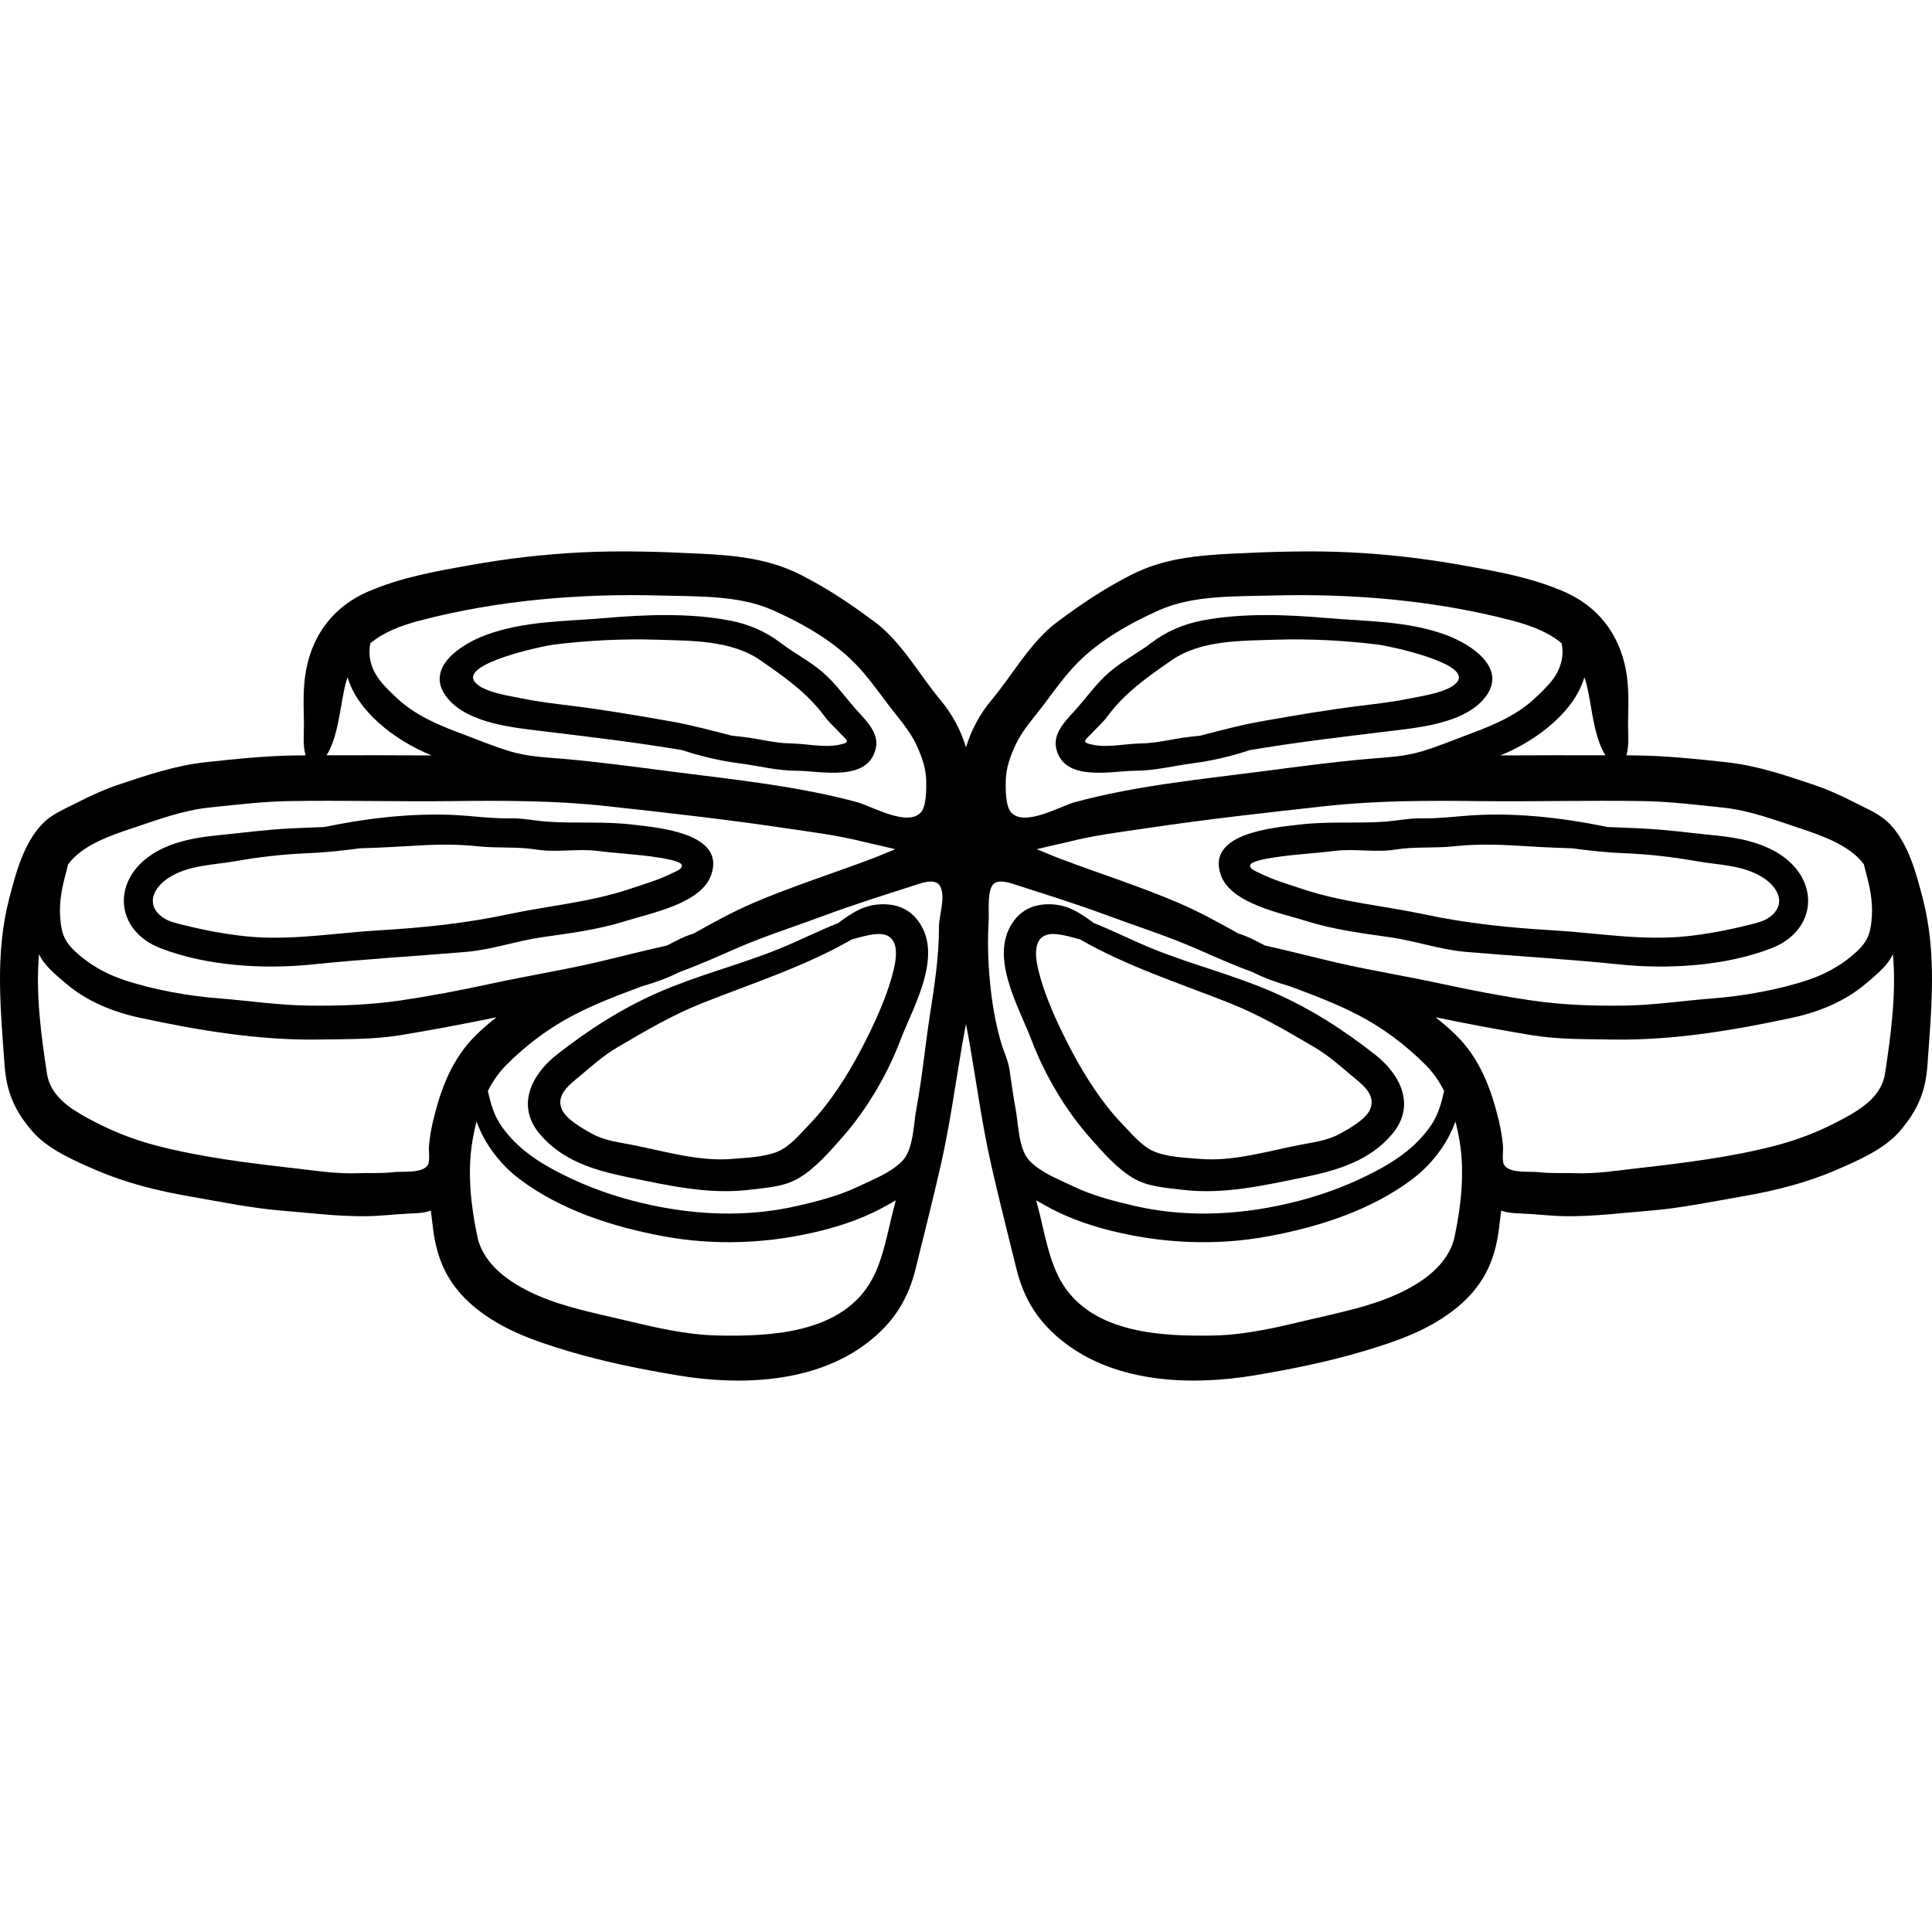 <?xml version="1.0" encoding="iso-8859-1"?>
<!-- Generator: Adobe Illustrator 19.0.0, SVG Export Plug-In . SVG Version: 6.00 Build 0)  -->
<svg version="1.1" id="Layer_1" xmlns="http://www.w3.org/2000/svg" xmlns:xlink="http://www.w3.org/1999/xlink" x="0px" y="0px"
	 viewBox="0 0 511.997 511.997" style="enable-background:new 0 0 511.997 511.997;" xml:space="preserve">
<g>
	<g>
		<path d="M243.666,244.54c-2.412-3.587-5.827-4.994-10.027-4.897c-4.788,0.111-8.005,2.384-11.499,4.96
			c-5.433,2.17-10.777,4.883-15.895,6.939c-10.41,4.183-21.348,6.899-31.64,11.401c-9.876,4.32-18.586,9.918-27.013,16.526
			c-6.699,5.253-10.857,13.432-4.653,20.931c5.985,7.236,14.704,9.774,23.478,11.571c10.64,2.178,21.36,4.653,32.223,3.327
			c4.264-0.52,8.954-0.761,12.785-2.944c4.509-2.569,8.392-7.098,11.793-10.946c6.446-7.294,11.97-16.697,15.414-25.782
			C241.952,266.865,249.851,253.73,243.666,244.54z M237.063,255.92c-1.518,7.369-5.544,15.904-9.065,22.58
			c-3.563,6.756-8.186,13.978-13.48,19.434c-2.491,2.568-5.082,5.843-8.423,7.243c-3.581,1.501-8.282,1.621-12.128,1.948
			c-8.619,0.732-17.695-1.993-26.094-3.655c-3.644-0.721-7.52-1.141-10.833-2.946c-2.473-1.347-6.895-3.807-8.09-6.427
			c-1.849-4.054,2.228-6.83,4.931-9.111c3.198-2.698,6.125-5.308,9.746-7.437c7.419-4.364,14.608-8.605,22.644-11.783
			c13.075-5.17,27.08-9.674,39.419-16.775c2.132-0.637,4.279-1.224,6.291-1.428C237.447,247.006,238.011,251.324,237.063,255.92z"/>
	</g>
</g>
<g>
	<g>
		<path d="M167.659,218.53c-7.583-0.919-15.09-0.248-22.651-0.784c-3.41-0.242-6.383-0.951-9.866-0.885
			c-3.766,0.071-7.226-0.304-10.959-0.623c-12.739-1.087-25.715,0.347-38.216,2.932c-3.023,0.12-6.05,0.226-9.094,0.375
			c-6.614,0.325-13.034,1.219-19.598,1.86c-5.785,0.564-12.168,1.813-17.1,5.081c-10.708,7.098-9.559,20.192,2.37,24.805
			c12.339,4.773,27.484,5.621,40.466,4.275c13.5-1.399,27.03-2.164,40.493-3.304c6.822-0.578,13.434-2.937,20.221-3.902
			c7.295-1.037,14.862-2.007,21.901-4.233c6.637-2.1,20.034-4.584,22.792-12.118C192.561,220.69,174.19,219.321,167.659,218.53z
			 M178.175,231.389c-3.567,1.796-7.524,2.93-11.29,4.192c-10.624,3.56-21.485,4.418-32.378,6.74
			c-11.24,2.395-22.515,3.544-33.984,4.218c-11.732,0.689-23.549,2.805-35.301,1.596c-5.524-0.568-11.107-1.638-16.5-2.978
			c-1.922-0.478-4.128-0.932-5.741-2.142c-4.536-3.404-2.213-7.88,1.777-10.427c5.31-3.39,11.75-3.322,17.687-4.376
			c6.315-1.122,12.654-1.839,19.076-2.1c4.633-0.188,9.249-0.674,13.853-1.303c4.99-0.15,9.992-0.404,14.967-0.712
			c5.5-0.34,10.854-0.404,16.321,0.18c5.203,0.555,10.347,0.039,15.512,0.864c5.379,0.86,10.838-0.321,16.237,0.368
			c5.239,0.669,10.503,0.869,15.737,1.695c0.757,0.119,6.173,0.864,6.515,1.998C180.993,230.295,179.084,230.931,178.175,231.389z"
			/>
	</g>
</g>
<g>
	<g>
		<path d="M227.566,188.774c-3.311-3.564-5.898-7.497-9.618-10.687c-3.455-2.963-7.456-4.948-11.061-7.707
			c-4.033-3.087-8.529-4.98-13.51-5.937c-10.611-2.038-22.311-1.587-33.006-0.656c-10.757,0.936-21.374,0.713-31.675,4.518
			c-6.449,2.382-16.498,8.761-10.167,16.64c5.516,6.863,17.794,7.911,25.843,8.89c12.18,1.482,24.333,2.903,36.425,4.958
			c4.957,1.636,9.896,2.806,15.083,3.482c5.171,0.674,10.058,1.978,15.298,1.988c6.217,0.012,18.997,3.145,20.935-6.069
			C232.894,194.482,229.881,191.267,227.566,188.774z M222.376,197.372c-4.039,0.833-8.696-0.306-12.847-0.356
			c-4.274-0.052-8.5-1.289-12.765-1.74c-0.964-0.102-1.916-0.212-2.869-0.322c-5.335-1.373-10.658-2.817-16.096-3.775
			c-8.834-1.557-17.662-3.079-26.568-4.17c-4.269-0.523-8.546-1.018-12.76-1.892c-3.324-0.689-10.531-1.63-12.682-4.444
			c-3.737-4.888,17.998-9.486,21.226-9.879c8.717-1.061,18.115-1.557,26.888-1.267c9.095,0.3,19.804,0.056,27.569,5.43
			c6.437,4.454,12.444,8.637,17.11,14.972c1.107,1.504,2.505,2.699,3.765,4.064C224.384,196.199,225.762,196.674,222.376,197.372z"
			/>
	</g>
</g>
<g>
	<g>
		<path d="M509.537,238.042c-1.727-6.661-3.746-14.304-8.542-19.471c-2.64-2.844-5.949-4.071-9.313-5.808
			c-3.668-1.893-7.299-3.544-11.221-4.86c-7.616-2.555-14.996-5.048-23.025-5.916c-8.056-0.871-16.082-1.715-24.191-1.794
			c-0.742-0.007-1.484-0.005-2.226-0.011c0.79-2.696,0.387-6.071,0.431-8.621c0.082-4.786,0.31-9.402-0.601-14.142
			c-1.833-9.54-7.461-16.762-16.324-20.606c-8.819-3.824-17.79-5.371-27.207-7.056c-9.752-1.744-19.588-2.886-29.483-3.374
			c-10.47-0.515-20.788-0.174-31.239,0.339c-9.436,0.463-18.299,1.277-26.858,5.639c-7.131,3.635-13.175,7.701-19.591,12.485
			c-7.099,5.293-11.846,14.088-17.494,20.807c-2.924,3.478-5.282,7.831-6.655,12.406c-1.373-4.574-3.731-8.928-6.655-12.406
			c-5.649-6.719-10.395-15.514-17.494-20.807c-6.416-4.784-12.46-8.85-19.591-12.485c-8.559-4.363-17.422-5.176-26.858-5.639
			c-10.451-0.513-20.77-0.854-31.239-0.339c-9.896,0.487-19.732,1.63-29.483,3.374c-9.418,1.684-18.388,3.231-27.207,7.056
			c-8.864,3.844-14.491,11.066-16.324,20.606c-0.91,4.739-0.683,9.355-0.601,14.142c0.044,2.55-0.36,5.925,0.431,8.621
			c-0.742,0.006-1.484,0.004-2.226,0.011c-8.108,0.08-16.134,0.924-24.191,1.794c-8.029,0.868-15.41,3.36-23.025,5.916
			c-3.922,1.316-7.553,2.966-11.221,4.86c-3.364,1.737-6.673,2.964-9.313,5.808c-4.796,5.166-6.815,12.81-8.542,19.471
			c-3.834,14.79-2.301,29.242-1.255,44.128c0.502,7.134,2.595,12.115,7.373,17.646c4.118,4.767,11.128,7.779,16.8,10.233
			c7.941,3.436,16.297,5.518,24.805,6.991c8.115,1.405,16.467,3.149,24.668,3.807c7.48,0.6,14.688,1.542,22.217,1.458
			c3.959-0.044,7.805-0.567,11.731-0.714c2.09-0.078,3.766-0.179,5.38-0.77c0.191,1.677,0.402,3.359,0.62,5.048
			c1.101,8.539,4.24,14.94,10.943,20.511c7.228,6.007,15.921,8.999,24.794,11.661c9.351,2.805,19.215,4.794,28.838,6.411
			c16.835,2.83,36.582,2.118,50.554-8.654c6.794-5.238,10.708-11.34,12.748-19.673c2.256-9.212,4.622-18.422,6.708-27.674
			c2.338-10.363,3.745-20.815,5.545-31.268c0.336-1.947,0.7-3.89,1.074-5.832c0.374,1.941,0.738,3.884,1.074,5.832
			c1.799,10.453,3.207,20.905,5.545,31.268c2.087,9.252,4.452,18.461,6.708,27.674c2.041,8.333,5.955,14.435,12.748,19.673
			c13.972,10.772,33.719,11.483,50.554,8.654c9.623-1.618,19.487-3.606,28.838-6.411c8.873-2.662,17.566-5.654,24.794-11.661
			c6.703-5.572,9.841-11.972,10.943-20.511c0.218-1.69,0.429-3.371,0.62-5.048c1.614,0.591,3.29,0.691,5.38,0.77
			c3.926,0.147,7.772,0.67,11.731,0.714c7.529,0.084,14.736-0.858,22.217-1.458c8.201-0.659,16.553-2.402,24.668-3.807
			c8.508-1.473,16.863-3.555,24.805-6.991c5.672-2.454,12.681-5.467,16.8-10.233c4.778-5.53,6.871-10.511,7.373-17.646
			C511.838,267.284,513.371,252.833,509.537,238.042z M98.138,170.482c3.485-2.927,7.973-4.668,13.144-6.029
			c20.531-5.402,42.645-7.227,63.816-6.633c9.592,0.269,20.659-0.121,29.606,3.841c7.742,3.429,15.9,8.037,21.852,14.123
			c3.128,3.198,5.867,6.992,8.545,10.579c2.713,3.633,5.834,6.926,7.739,11.001c1.398,2.991,2.528,6.093,2.613,9.428
			c0.052,2.06,0.087,6.795-1.37,8.45c-3.532,4.011-13.094-1.619-16.906-2.652c-15.929-4.32-32.777-6-49.094-8.103
			c-9.767-1.258-19.529-2.607-29.345-3.433c-4.662-0.392-9.018-0.585-13.526-1.935c-4.583-1.372-8.994-3.245-13.473-4.909
			c-6.007-2.231-12.034-4.879-16.726-9.364c-3.197-3.056-6.096-5.696-6.933-10.171C97.801,173.179,97.892,171.808,98.138,170.482z
			 M91.82,180.364c0.094-0.308,0.203-0.592,0.305-0.888c2.477,8.734,12.053,16.565,22.251,20.719
			c-9.276-0.034-18.553-0.076-27.827-0.04C89.962,194.714,90.205,185.676,91.82,180.364z M17.584,230.934
			c0.158-0.571,0.304-1.213,0.459-1.875c3.656-5,11.05-7.592,16.71-9.47c6.807-2.259,13.565-4.845,20.748-5.587
			c7.055-0.729,14.082-1.594,21.18-1.71c14.372-0.235,28.747,0.179,43.121,0.007c13.664-0.164,27.399-0.163,40.992,1.334
			c15.635,1.721,31.337,3.461,46.899,5.782c7.161,1.068,14.33,1.913,21.348,3.725c0.879,0.227,5.458,1.204,8.212,1.913
			c-2.246,0.885-4.386,1.828-6.294,2.547c-10.409,3.927-21.013,7.272-31.258,11.662c-5.47,2.345-10.671,5.195-15.838,8.109
			c-0.706,0.235-1.411,0.477-2.109,0.754c-1.711,0.68-3.313,1.613-4.962,2.433c-6.412,1.417-12.786,3.102-19.184,4.574
			c-9.073,2.087-18.305,3.556-27.409,5.537c-7.93,1.725-16.1,3.291-24.129,4.467c-8.084,1.183-16.128,1.464-24.363,1.357
			c-7.901-0.102-15.813-1.302-23.691-1.914c-8.094-0.629-17.373-2.283-25.112-4.863c-4.193-1.397-8.197-3.511-11.576-6.339
			c-3.946-3.302-5.067-5.285-5.396-10.562C15.676,238.71,16.497,234.872,17.584,230.934z M114.784,296.993
			c-0.525,2.187-0.884,4.41-1.102,6.647c-0.12,1.229,0.329,3.975-0.271,5.028c-1.362,2.388-6.802,1.689-9.041,1.955
			c-3.248,0.387-6.518,0.175-9.784,0.29c-5.538,0.196-10.987-0.677-16.483-1.306c-12.418-1.423-25.157-2.949-37.283-6.181
			c-6.242-1.664-11.928-4.026-17.596-7.11c-4.777-2.6-9.9-5.949-10.796-11.879c-1.516-10.042-3.039-21.2-2.068-31.616
			c0.166,0.405,0.354,0.803,0.591,1.187c1.567,2.534,4.405,4.826,6.655,6.734c5.475,4.643,12.376,7.445,19.311,8.942
			c15.518,3.349,31.689,6.069,47.619,5.799c7.263-0.123,14.353,0.024,21.506-1.145c8.232-1.345,16.547-2.915,24.724-4.592
			c0.27-0.055,0.541-0.107,0.811-0.162c-1.849,1.438-3.628,2.964-5.305,4.595C119.874,280.405,116.847,288.397,114.784,296.993z
			 M236.995,319.645c-1.824,6.727-2.898,14.756-6.68,20.74c-8.243,13.041-26.49,13.805-40.051,13.535
			c-8.445-0.168-16.94-2.193-25.129-4.154c-7.84-1.878-15.876-3.395-23.282-6.743c-6.628-2.995-13.712-7.757-15.336-15.277
			c-1.702-7.881-2.68-16.888-1.401-24.877c0.302-1.885,0.687-3.791,1.18-5.674c2.122,6.105,6.575,11.681,11.494,15.355
			c10.937,8.169,24.397,12.499,37.655,15.002c14.132,2.667,28.498,2.029,42.411-1.469c6.077-1.528,11.874-3.633,17.325-6.723
			c0.729-0.413,1.478-0.828,2.215-1.264C237.26,318.611,237.134,319.129,236.995,319.645z M248.832,245.755
			c0.035,7.638-1.214,15.58-2.384,23.129c-1.291,8.336-2.066,16.71-3.608,25.012c-0.76,4.089-0.755,10.749-3.743,13.78
			c-3.133,3.178-7.577,4.809-11.519,6.707c-5.182,2.495-10.818,3.935-16.399,5.218c-11.612,2.67-23.801,2.533-35.484,0.381
			c-10.592-1.951-20.435-5.252-29.871-10.48c-5.024-2.783-9.421-6.159-12.822-10.914c-2.167-3.029-2.948-6.216-3.72-9.464
			c1.3-2.571,2.926-4.944,4.963-6.973c5.254-5.232,11.151-9.681,17.729-13.114c5.87-3.064,12.075-5.402,18.271-7.694
			c3.376-0.965,6.656-2.136,9.816-3.735c5.083-1.854,9.994-4.05,15.027-6.251c7.638-3.339,15.573-5.833,23.38-8.736
			c7.571-2.814,15.466-5.31,23.138-7.761c2.372-0.758,6.293-2.391,7.556,0.026C250.669,237.777,248.818,242.568,248.832,245.755z
			 M435.312,212.292c7.098,0.116,14.125,0.982,21.18,1.71c7.183,0.742,13.941,3.329,20.748,5.587c5.66,1.878,13.054,4.47,16.71,9.47
			c0.155,0.662,0.301,1.304,0.459,1.875c1.087,3.937,1.908,7.775,1.652,11.88c-0.328,5.277-1.45,7.26-5.396,10.562
			c-3.379,2.828-7.383,4.941-11.576,6.339c-7.739,2.579-17.018,4.233-25.112,4.863c-7.878,0.612-15.79,1.812-23.691,1.914
			c-8.235,0.106-16.279-0.174-24.363-1.357c-8.029-1.175-16.199-2.741-24.129-4.467c-9.103-1.981-18.335-3.45-27.409-5.537
			c-6.398-1.471-12.772-3.157-19.184-4.574c-1.648-0.82-3.25-1.753-4.962-2.433c-0.697-0.277-1.402-0.519-2.109-0.754
			c-5.168-2.914-10.368-5.764-15.838-8.109c-10.245-4.39-20.849-7.735-31.258-11.662c-1.908-0.72-4.048-1.662-6.294-2.547
			c2.753-0.71,7.333-1.687,8.212-1.913c7.018-1.812,14.186-2.657,21.348-3.725c15.562-2.321,31.264-4.061,46.899-5.782
			c13.593-1.496,27.328-1.497,40.992-1.334C406.565,212.471,420.94,212.057,435.312,212.292z M419.867,179.476
			c0.102,0.296,0.212,0.58,0.305,0.888c1.615,5.312,1.858,14.35,5.271,19.791c-9.274-0.036-18.551,0.006-27.827,0.04
			C407.814,196.041,417.389,188.21,419.867,179.476z M266.538,206.792c0.085-3.335,1.215-6.437,2.613-9.428
			c1.905-4.075,5.026-7.368,7.739-11.001c2.678-3.587,5.417-7.381,8.545-10.579c5.952-6.086,14.111-10.694,21.852-14.123
			c8.947-3.963,20.014-3.572,29.606-3.841c21.171-0.594,43.285,1.231,63.816,6.633c5.172,1.361,9.659,3.102,13.144,6.029
			c0.246,1.326,0.337,2.697,0.057,4.194c-0.837,4.475-3.736,7.115-6.933,10.171c-4.693,4.486-10.719,7.133-16.726,9.364
			c-4.48,1.664-8.891,3.538-13.473,4.909c-4.508,1.349-8.864,1.543-13.526,1.935c-9.816,0.825-19.578,2.174-29.345,3.433
			c-16.316,2.102-33.165,3.783-49.094,8.103c-3.811,1.034-13.373,6.663-16.906,2.652
			C266.451,213.588,266.485,208.852,266.538,206.792z M269.152,293.896c-0.634-3.412-1.098-6.846-1.604-10.278
			c-0.41-2.784-1.549-4.874-2.317-7.537c-1.852-6.422-2.79-13.228-3.202-19.887c-0.251-4.056-0.262-8.128-0.031-12.185
			c0.147-2.575-0.367-6.827,0.833-9.121c1.264-2.415,5.184-0.782,7.556-0.025c7.672,2.451,15.567,4.946,23.138,7.761
			c7.807,2.903,15.742,5.396,23.38,8.736c5.033,2.2,9.943,4.397,15.027,6.251c3.161,1.599,6.44,2.77,9.816,3.735
			c6.196,2.292,12.401,4.63,18.271,7.694c6.578,3.433,12.475,7.882,17.729,13.114c2.037,2.028,3.662,4.402,4.963,6.973
			c-0.772,3.248-1.553,6.435-3.72,9.464c-3.401,4.755-7.798,8.13-12.822,10.914c-9.436,5.228-19.28,8.53-29.871,10.48
			c-11.683,2.152-23.872,2.289-35.484-0.381c-5.581-1.283-11.217-2.723-16.399-5.218c-3.943-1.898-8.387-3.529-11.519-6.707
			C269.907,304.645,269.911,297.985,269.152,293.896z M385.475,327.745c-1.624,7.52-8.708,12.281-15.336,15.277
			c-7.407,3.347-15.443,4.865-23.282,6.743c-8.189,1.961-16.684,3.986-25.129,4.154c-13.561,0.27-31.808-0.494-40.051-13.535
			c-3.782-5.983-4.856-14.012-6.68-20.74c-0.14-0.516-0.265-1.034-0.402-1.55c0.737,0.436,1.487,0.851,2.215,1.264
			c5.451,3.09,11.248,5.195,17.325,6.723c13.913,3.498,28.28,4.137,42.411,1.469c13.257-2.502,26.717-6.833,37.655-15.002
			c4.919-3.674,9.372-9.25,11.494-15.355c0.493,1.883,0.878,3.789,1.18,5.674C388.155,310.857,387.177,319.865,385.475,327.745z
			 M499.563,284.437c-0.896,5.93-6.018,9.279-10.796,11.879c-5.668,3.084-11.354,5.446-17.596,7.11
			c-12.126,3.232-24.866,4.758-37.283,6.181c-5.496,0.629-10.945,1.502-16.483,1.306c-3.266-0.115-6.536,0.097-9.784-0.29
			c-2.239-0.267-7.678,0.433-9.041-1.955c-0.6-1.052-0.151-3.799-0.271-5.028c-0.218-2.238-0.577-4.461-1.102-6.647
			c-2.063-8.596-5.09-16.589-11.488-22.814c-1.677-1.631-3.456-3.157-5.305-4.595c0.27,0.055,0.541,0.107,0.811,0.162
			c8.176,1.676,16.491,3.247,24.724,4.592c7.153,1.169,14.243,1.022,21.506,1.145c15.93,0.271,32.101-2.449,47.619-5.799
			c6.935-1.497,13.836-4.299,19.311-8.942c2.25-1.908,5.088-4.201,6.655-6.734c0.237-0.383,0.425-0.782,0.591-1.187
			C502.602,263.237,501.079,274.396,499.563,284.437z"/>
	</g>
</g>
<g>
	<g>
		<path d="M364.399,279.47c-8.427-6.608-17.137-12.206-27.013-16.526c-10.292-4.502-21.229-7.218-31.64-11.401
			c-5.118-2.057-10.462-4.77-15.895-6.939c-3.493-2.576-6.711-4.849-11.499-4.96c-4.2-0.097-7.614,1.311-10.028,4.898
			c-6.184,9.19,1.714,22.325,5.034,31.086c3.444,9.085,8.968,18.489,15.414,25.782c3.401,3.846,7.284,8.376,11.794,10.945
			c3.831,2.182,8.521,2.423,12.785,2.944c10.863,1.327,21.583-1.149,32.223-3.327c8.775-1.797,17.493-4.335,23.478-11.571
			C375.256,292.901,371.099,284.723,364.399,279.47z M363.043,294.096c-1.195,2.62-5.617,5.08-8.09,6.427
			c-3.313,1.805-7.19,2.225-10.833,2.946c-8.399,1.662-17.474,4.387-26.094,3.655c-3.846-0.327-8.548-0.447-12.128-1.948
			c-3.341-1.4-5.932-4.675-8.423-7.243c-5.294-5.457-9.917-12.678-13.48-19.434c-3.522-6.675-7.548-15.21-9.066-22.579
			c-0.947-4.596-0.383-8.914,5.083-8.358c2.011,0.204,4.158,0.791,6.291,1.428c12.339,7.101,26.344,11.605,39.419,16.775
			c8.036,3.178,15.225,7.419,22.644,11.783c3.621,2.13,6.548,4.739,9.746,7.437C360.815,287.266,364.892,290.042,363.043,294.096z"
			/>
	</g>
</g>
<g>
	<g>
		<path d="M471.815,226.487c-4.931-3.268-11.315-4.516-17.1-5.081c-6.564-0.641-12.984-1.535-19.598-1.86
			c-3.044-0.149-6.071-0.255-9.094-0.375c-12.5-2.585-25.476-4.019-38.215-2.932c-3.733,0.319-7.194,0.693-10.959,0.623
			c-3.483-0.065-6.456,0.644-9.866,0.885c-7.561,0.536-15.068-0.135-22.651,0.784c-6.531,0.791-24.902,2.16-20.759,13.479
			c2.758,7.534,16.155,10.019,22.792,12.118c7.039,2.227,14.606,3.196,21.901,4.233c6.787,0.965,13.399,3.324,20.221,3.902
			c13.463,1.14,26.993,1.906,40.493,3.304c12.982,1.346,28.127,0.497,40.466-4.275C481.375,246.678,482.525,233.584,471.815,226.487
			z M469.011,243.014c-1.613,1.21-3.819,1.664-5.741,2.142c-5.393,1.339-10.975,2.409-16.499,2.978
			c-11.752,1.209-23.569-0.907-35.301-1.596c-11.469-0.673-22.744-1.822-33.984-4.218c-10.893-2.322-21.754-3.179-32.378-6.74
			c-3.765-1.262-7.723-2.396-11.289-4.192c-0.909-0.458-2.818-1.093-2.488-2.187c0.342-1.134,5.758-1.879,6.515-1.998
			c5.234-0.826,10.498-1.026,15.737-1.695c5.399-0.689,10.858,0.491,16.237-0.368c5.164-0.825,10.309-0.309,15.512-0.864
			c5.467-0.583,10.822-0.52,16.321-0.18c4.973,0.308,9.975,0.562,14.965,0.713c4.604,0.63,9.22,1.115,13.853,1.303
			c6.421,0.261,12.761,0.977,19.076,2.1c5.937,1.055,12.377,0.986,17.687,4.376C471.224,235.135,473.546,239.611,469.011,243.014z"
			/>
	</g>
</g>
<g>
	<g>
		<path d="M383.295,168.303c-10.301-3.804-20.918-3.582-31.675-4.518c-10.695-0.931-22.394-1.382-33.006,0.656
			c-4.981,0.956-9.477,2.85-13.51,5.937c-3.605,2.759-7.605,4.743-11.061,7.707c-3.72,3.19-6.307,7.123-9.618,10.687
			c-2.315,2.493-5.328,5.708-4.547,9.42c1.938,9.216,14.718,6.082,20.936,6.07c5.24-0.01,10.126-1.314,15.298-1.988
			c5.187-0.676,10.126-1.846,15.083-3.482c12.092-2.055,24.245-3.476,36.425-4.958c8.049-0.979,20.328-2.027,25.842-8.891
			C399.793,177.064,389.744,170.685,383.295,168.303z M386.203,180.671c-2.151,2.814-9.358,3.755-12.682,4.444
			c-4.215,0.874-8.492,1.37-12.76,1.892c-8.906,1.09-17.734,2.612-26.568,4.17c-5.438,0.959-10.761,2.403-16.096,3.775
			c-0.953,0.11-1.906,0.22-2.869,0.322c-4.265,0.451-8.491,1.688-12.765,1.74c-4.151,0.051-8.808,1.189-12.847,0.356
			c-3.386-0.697-2.009-1.172,0.028-3.378c1.26-1.365,2.658-2.56,3.765-4.064c4.665-6.335,10.673-10.518,17.11-14.972
			c7.766-5.373,18.474-5.129,27.569-5.43c8.773-0.29,18.171,0.206,26.888,1.267C368.204,171.186,389.939,175.784,386.203,180.671z"
			/>
	</g>
</g>
<g>
</g>
<g>
</g>
<g>
</g>
<g>
</g>
<g>
</g>
<g>
</g>
<g>
</g>
<g>
</g>
<g>
</g>
<g>
</g>
<g>
</g>
<g>
</g>
<g>
</g>
<g>
</g>
<g>
</g>
</svg>
